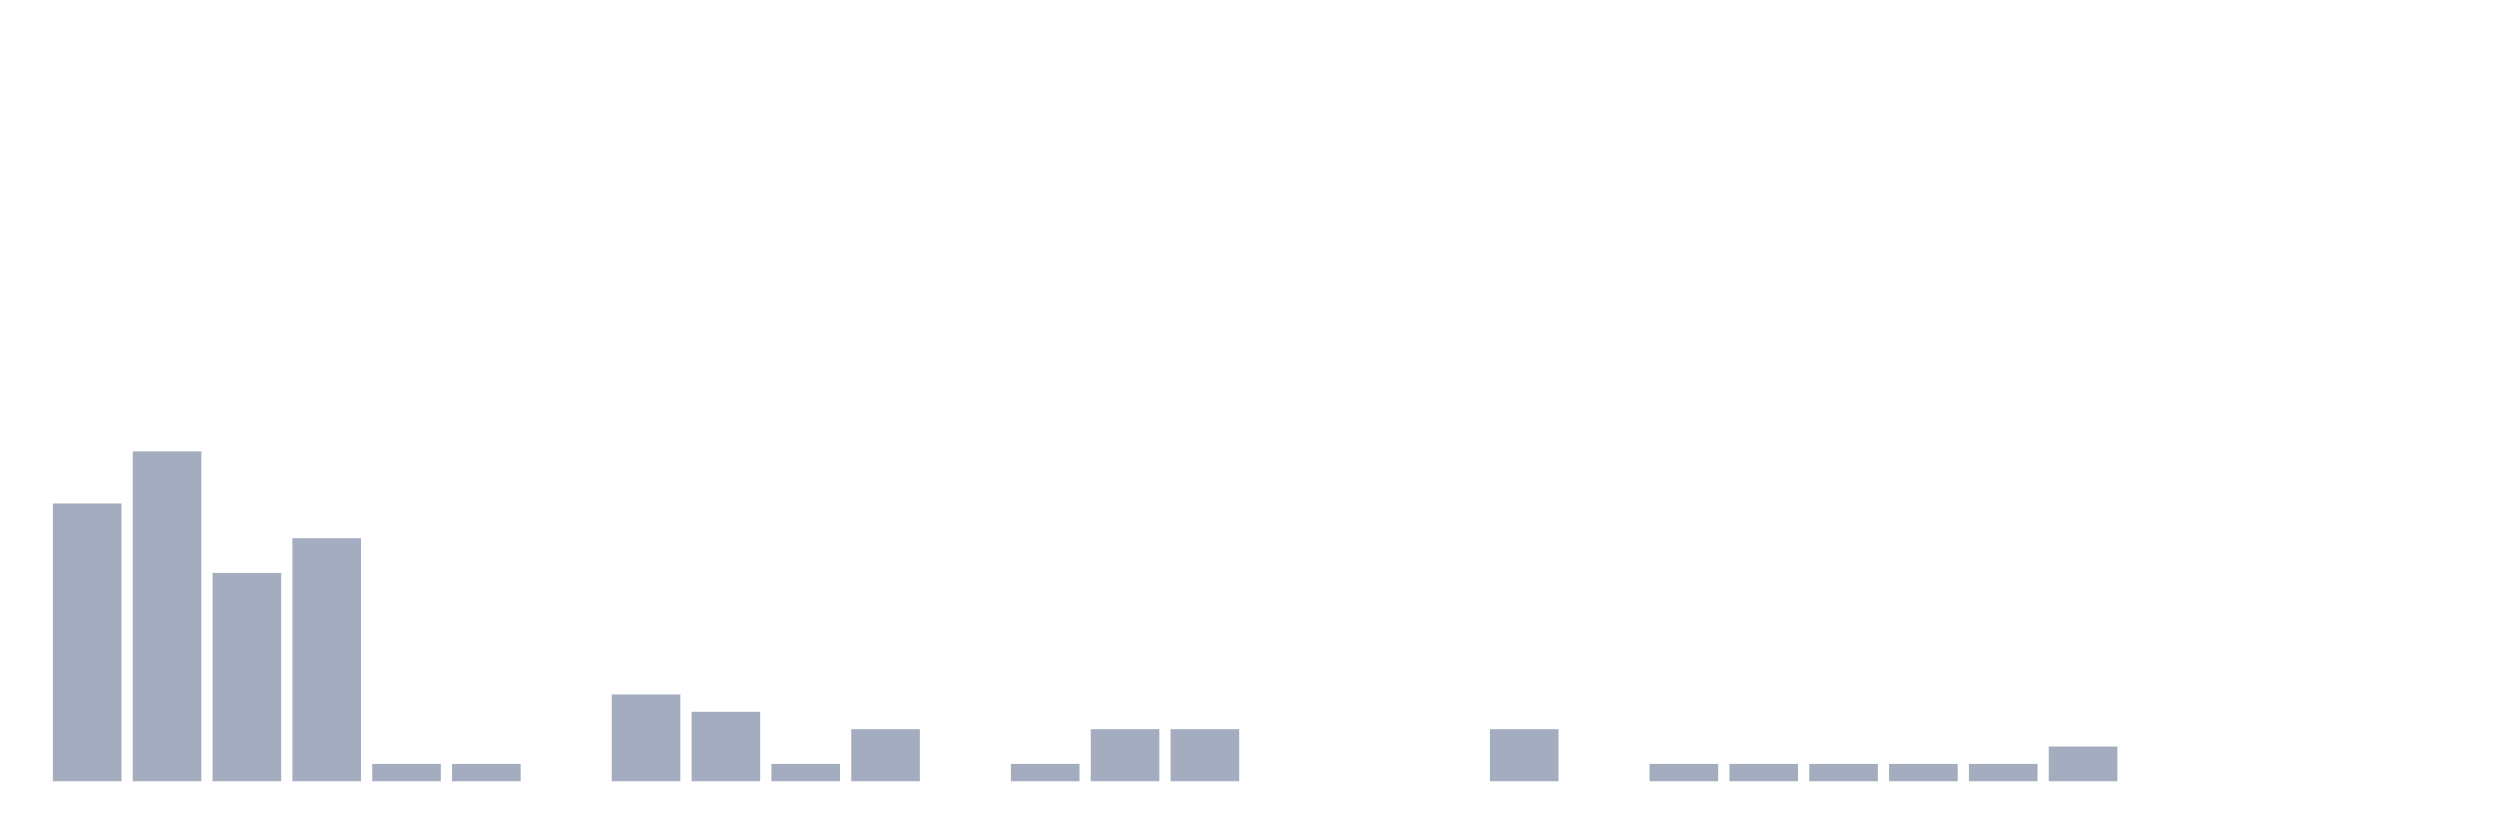 <svg xmlns="http://www.w3.org/2000/svg" viewBox="0 0 480 160"><g transform="translate(10,10)"><rect class="bar" x="0.153" width="13.175" y="86.667" height="53.333" fill="rgb(164,173,192)"></rect><rect class="bar" x="15.482" width="13.175" y="76.667" height="63.333" fill="rgb(164,173,192)"></rect><rect class="bar" x="30.81" width="13.175" y="100" height="40" fill="rgb(164,173,192)"></rect><rect class="bar" x="46.138" width="13.175" y="93.333" height="46.667" fill="rgb(164,173,192)"></rect><rect class="bar" x="61.466" width="13.175" y="136.667" height="3.333" fill="rgb(164,173,192)"></rect><rect class="bar" x="76.794" width="13.175" y="136.667" height="3.333" fill="rgb(164,173,192)"></rect><rect class="bar" x="92.123" width="13.175" y="140" height="0" fill="rgb(164,173,192)"></rect><rect class="bar" x="107.451" width="13.175" y="123.333" height="16.667" fill="rgb(164,173,192)"></rect><rect class="bar" x="122.779" width="13.175" y="126.667" height="13.333" fill="rgb(164,173,192)"></rect><rect class="bar" x="138.107" width="13.175" y="136.667" height="3.333" fill="rgb(164,173,192)"></rect><rect class="bar" x="153.436" width="13.175" y="130" height="10" fill="rgb(164,173,192)"></rect><rect class="bar" x="168.764" width="13.175" y="140" height="0" fill="rgb(164,173,192)"></rect><rect class="bar" x="184.092" width="13.175" y="136.667" height="3.333" fill="rgb(164,173,192)"></rect><rect class="bar" x="199.42" width="13.175" y="130" height="10" fill="rgb(164,173,192)"></rect><rect class="bar" x="214.748" width="13.175" y="130" height="10" fill="rgb(164,173,192)"></rect><rect class="bar" x="230.077" width="13.175" y="140" height="0" fill="rgb(164,173,192)"></rect><rect class="bar" x="245.405" width="13.175" y="140" height="0" fill="rgb(164,173,192)"></rect><rect class="bar" x="260.733" width="13.175" y="140" height="0" fill="rgb(164,173,192)"></rect><rect class="bar" x="276.061" width="13.175" y="130" height="10" fill="rgb(164,173,192)"></rect><rect class="bar" x="291.39" width="13.175" y="140" height="0" fill="rgb(164,173,192)"></rect><rect class="bar" x="306.718" width="13.175" y="136.667" height="3.333" fill="rgb(164,173,192)"></rect><rect class="bar" x="322.046" width="13.175" y="136.667" height="3.333" fill="rgb(164,173,192)"></rect><rect class="bar" x="337.374" width="13.175" y="136.667" height="3.333" fill="rgb(164,173,192)"></rect><rect class="bar" x="352.702" width="13.175" y="136.667" height="3.333" fill="rgb(164,173,192)"></rect><rect class="bar" x="368.031" width="13.175" y="136.667" height="3.333" fill="rgb(164,173,192)"></rect><rect class="bar" x="383.359" width="13.175" y="133.333" height="6.667" fill="rgb(164,173,192)"></rect><rect class="bar" x="398.687" width="13.175" y="140" height="0" fill="rgb(164,173,192)"></rect><rect class="bar" x="414.015" width="13.175" y="140" height="0" fill="rgb(164,173,192)"></rect><rect class="bar" x="429.344" width="13.175" y="140" height="0" fill="rgb(164,173,192)"></rect><rect class="bar" x="444.672" width="13.175" y="140" height="0" fill="rgb(164,173,192)"></rect></g></svg>